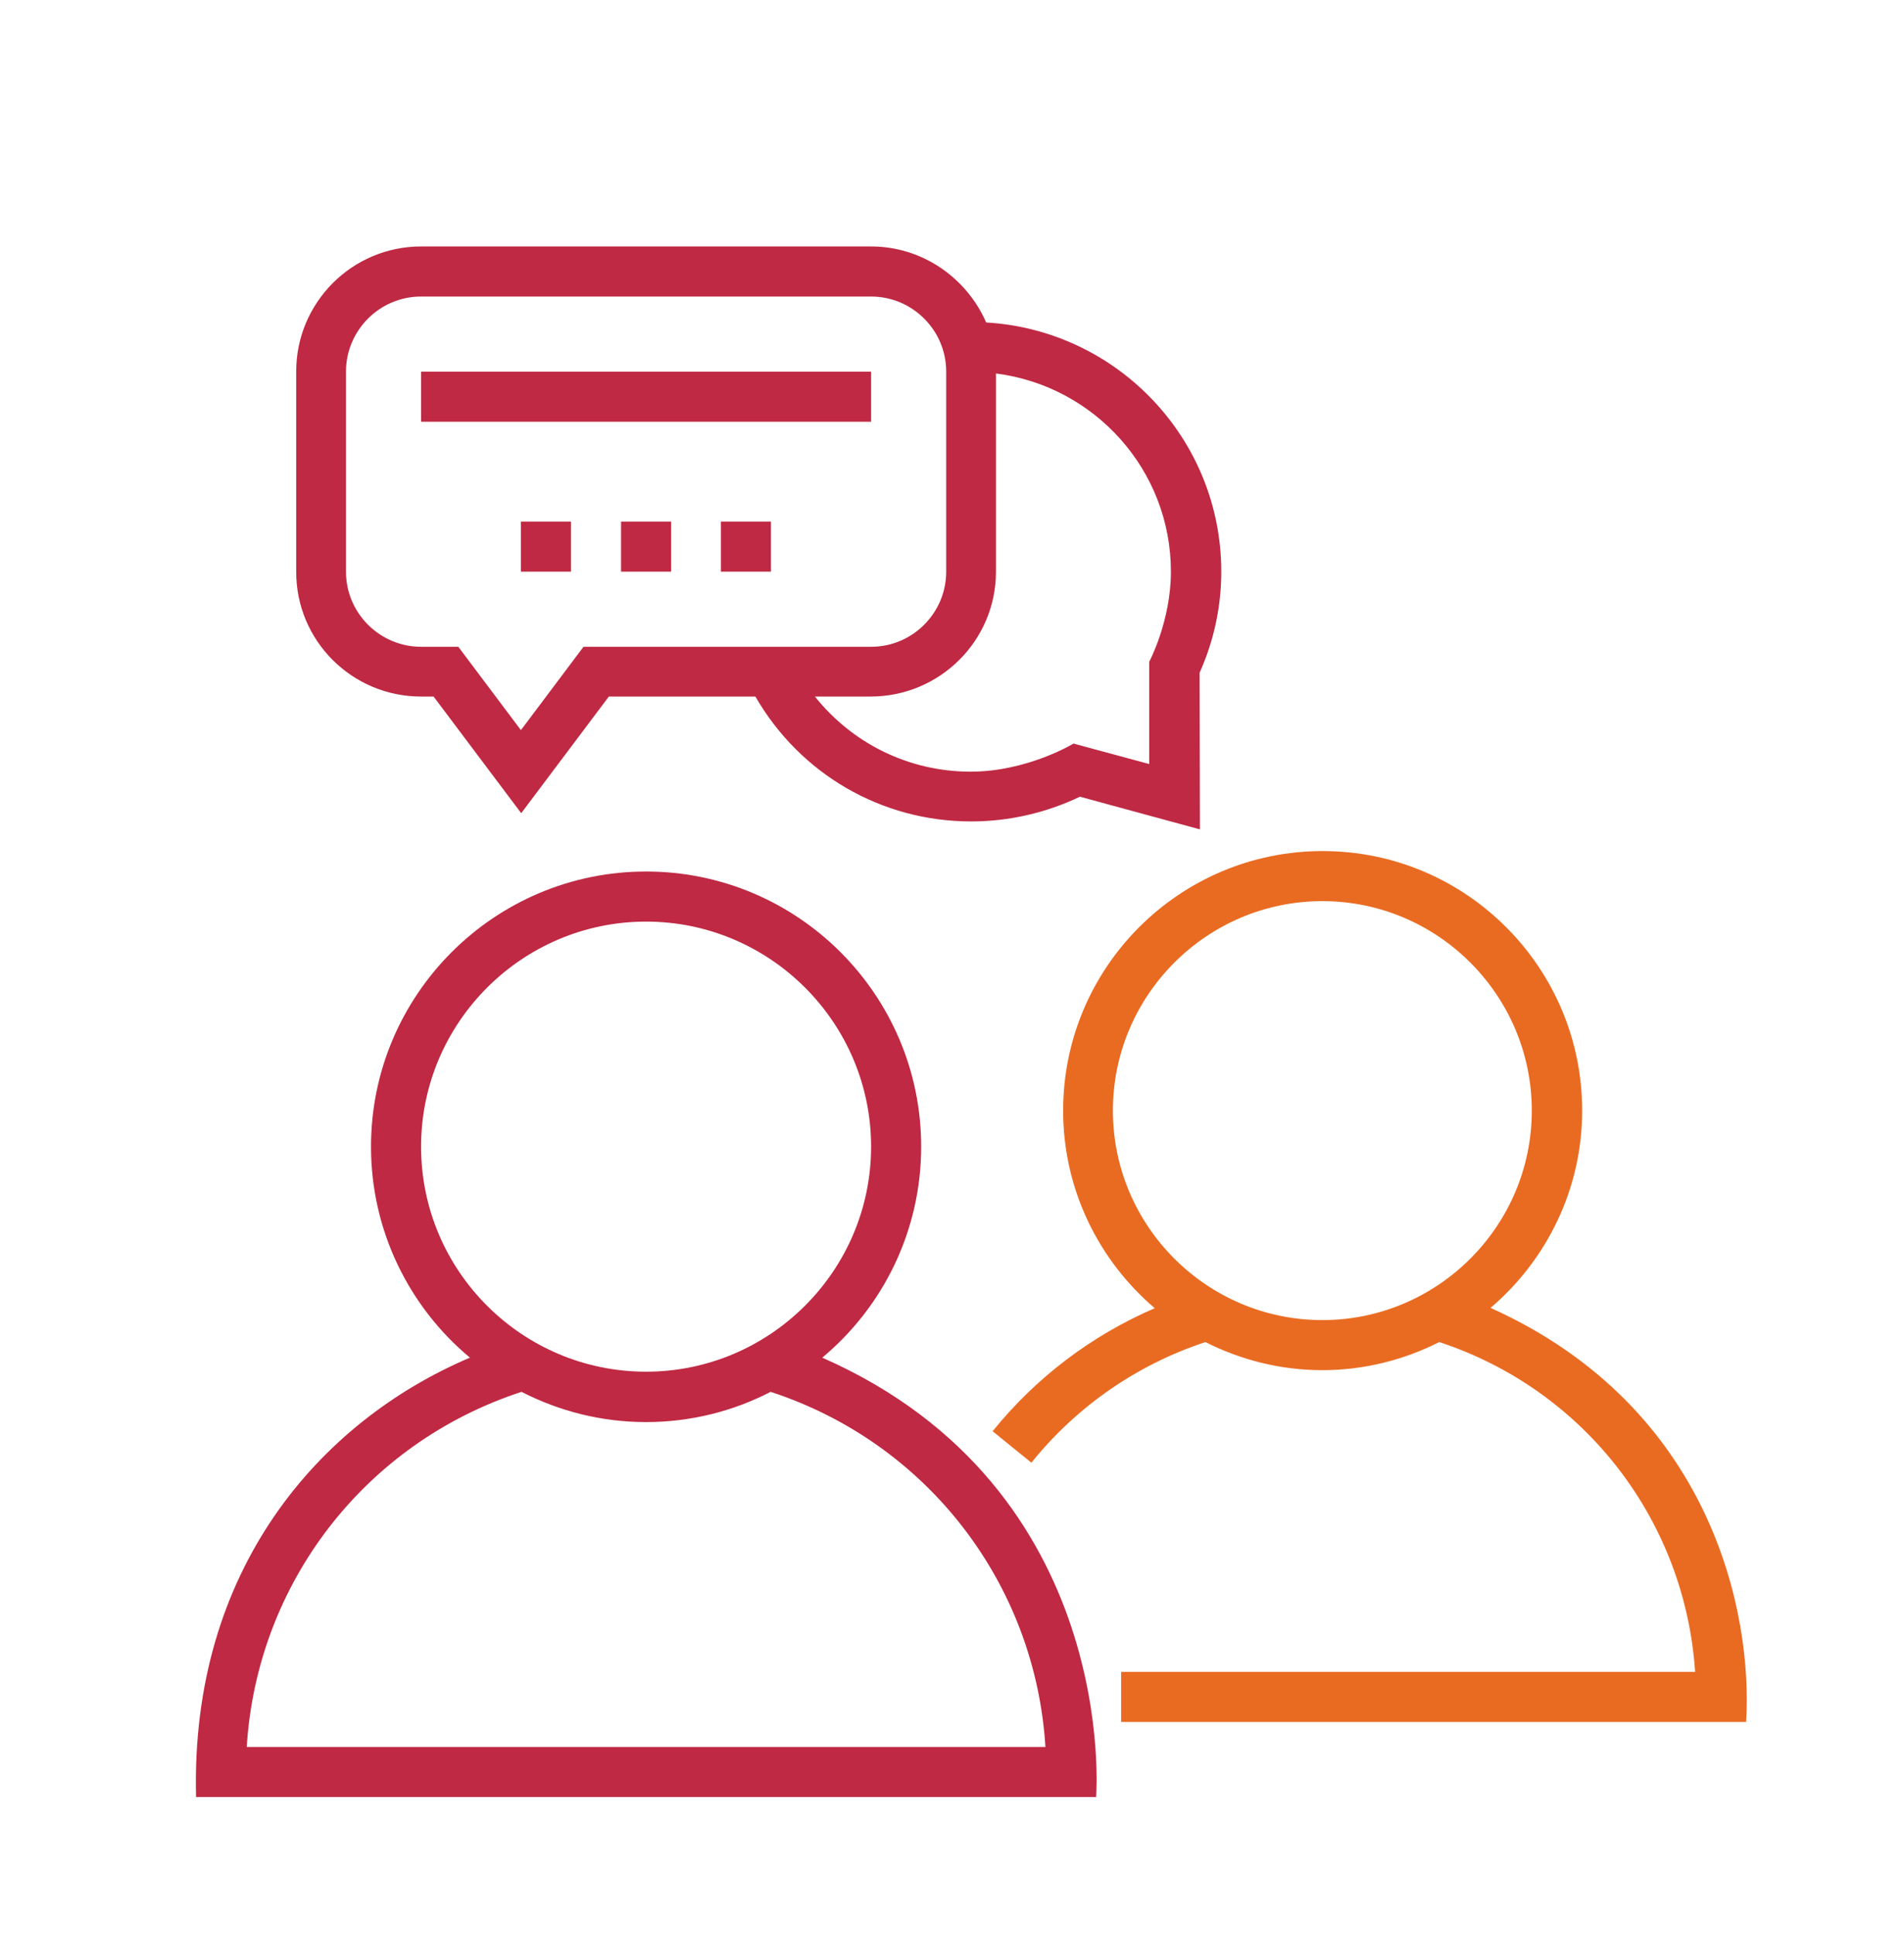 <?xml version="1.0" encoding="UTF-8" standalone="no"?>
<!DOCTYPE svg PUBLIC "-//W3C//DTD SVG 1.1//EN" "http://www.w3.org/Graphics/SVG/1.1/DTD/svg11.dtd">
<svg width="100%" height="100%" viewBox="0 0 512 520" version="1.1" xmlns="http://www.w3.org/2000/svg" xmlns:xlink="http://www.w3.org/1999/xlink" xml:space="preserve" style="fill-rule:evenodd;clip-rule:evenodd;stroke-linejoin:round;stroke-miterlimit:1.414;">
    <g transform="matrix(1,0,0,1,0,-23.178)">
        <g id="Step-1-.--talk" transform="matrix(1,0,0,1,-6.782,2.78)">
            <rect x="6.782" y="20.397" width="511.768" height="519.185" style="fill:none;"/>
            <g transform="matrix(0.821,0,0,0.821,57.78,84.938)">
                <path d="M207.2,366C227,349.5 239.6,324.6 239.6,296.9C239.6,247.2 199.2,206.8 149.5,206.8C99.8,206.8 59.4,247.2 59.4,296.9C59.4,324.6 72,349.5 91.8,366C42.4,387 0.2,435.5 2.1,509.9L296.9,509.9C296.9,509.9 305.1,409.1 207.2,366ZM75.8,296.9C75.8,256.3 108.9,223.2 149.5,223.2C190.1,223.2 223.2,256.3 223.2,296.9C223.2,337.5 190.1,370.6 149.5,370.6C108.9,370.6 75.8,337.6 75.8,296.9ZM18.7,493.5C22,440 57.3,394 108.7,377.2C121,383.5 134.8,387.1 149.5,387.1C164.2,387.1 178.1,383.5 190.3,377.2C241.7,394 277,440.1 280.3,493.5L18.7,493.5Z" style="fill:rgb(191,41,67);fill-rule:nonzero;"/>
            </g>
            <g transform="matrix(0.821,0,0,0.821,57.78,84.938)">
                <path d="M426.1,349.7C444.4,334.1 456.1,310.9 456.1,285.1C456.1,238.2 418,200.1 371.1,200.1C324.2,200.1 286.1,238.2 286.1,285.1C286.1,311 297.8,334.2 316.1,349.8C295.5,358.7 277.3,372.4 263,390.1L275.7,400.4C290.6,381.9 310.3,368.3 332.7,360.9C344.2,366.7 357.2,370.1 371,370.1C384.8,370.1 397.8,366.7 409.3,360.9C457,376.6 489.8,419.4 493.1,468.9L305.1,468.9L305.1,485.3L509.8,485.3C512,450 498.7,382.4 426.1,349.7ZM302.4,285.1C302.4,247.3 333.2,216.5 371,216.5C408.8,216.5 439.6,247.3 439.6,285.1C439.6,322.9 408.8,353.7 371,353.7C333.2,353.7 302.4,322.9 302.4,285.1Z" style="fill:rgb(233,107,34);fill-rule:nonzero;"/>
            </g>
            <g transform="matrix(0.821,0,0,0.821,57.78,84.938)">
                <path d="M75.8,149.5L79.9,149.5L108.6,187.7L137.3,149.5L185.3,149.5C199.9,174.8 226.5,190.4 256,190.4C268.3,190.4 280.5,187.6 291.6,182.3L330.9,193L330.8,141.7C335.5,131.2 337.9,120 337.9,108.6C337.9,65.1 303.8,29.5 260.9,27C254.5,12.4 240,2.1 223.2,2.1L75.8,2.1C53.2,2.1 34.9,20.5 34.9,43L34.9,108.5C34.8,131.2 53.2,149.5 75.8,149.5ZM264.1,108.6L264.1,43.7C296.4,47.8 321.4,75.3 321.4,108.6C321.4,124.8 314.3,138.1 314.3,138.1L314.3,171.6L289.5,164.9C289.5,164.9 274.4,174.1 255.8,174.1C235.6,174.1 217.1,164.9 204.8,149.5L223,149.5C245.7,149.5 264.1,131.2 264.1,108.6ZM51.2,43.1C51.2,29.6 62.2,18.5 75.8,18.5L223.2,18.5C236.7,18.5 247.8,29.5 247.8,43.1L247.8,108.6C247.8,122.1 236.8,133.2 223.2,133.2L129,133.2L108.5,160.5L88,133.2L75.8,133.2C62.3,133.2 51.2,122.2 51.2,108.6L51.2,43.1L51.2,43.1Z" style="fill:rgb(191,41,67);fill-rule:nonzero;"/>
            </g>
            <g transform="matrix(0.821,0,0,0.821,57.78,84.938)">
                <rect x="75.8" y="43.1" width="147.4" height="16.4" style="fill:rgb(191,41,67);"/>
            </g>
            <g transform="matrix(0.821,0,0,0.821,57.78,84.938)">
                <rect x="141.3" y="92.2" width="16.4" height="16.4" style="fill:rgb(191,41,67);"/>
            </g>
            <g transform="matrix(0.821,0,0,0.821,57.78,84.938)">
                <rect x="174" y="92.2" width="16.4" height="16.4" style="fill:rgb(191,41,67);"/>
            </g>
            <g transform="matrix(0.821,0,0,0.821,57.78,84.938)">
                <rect x="108.5" y="92.2" width="16.4" height="16.4" style="fill:rgb(191,41,67);"/>
            </g>
        </g>
    </g>
</svg>
